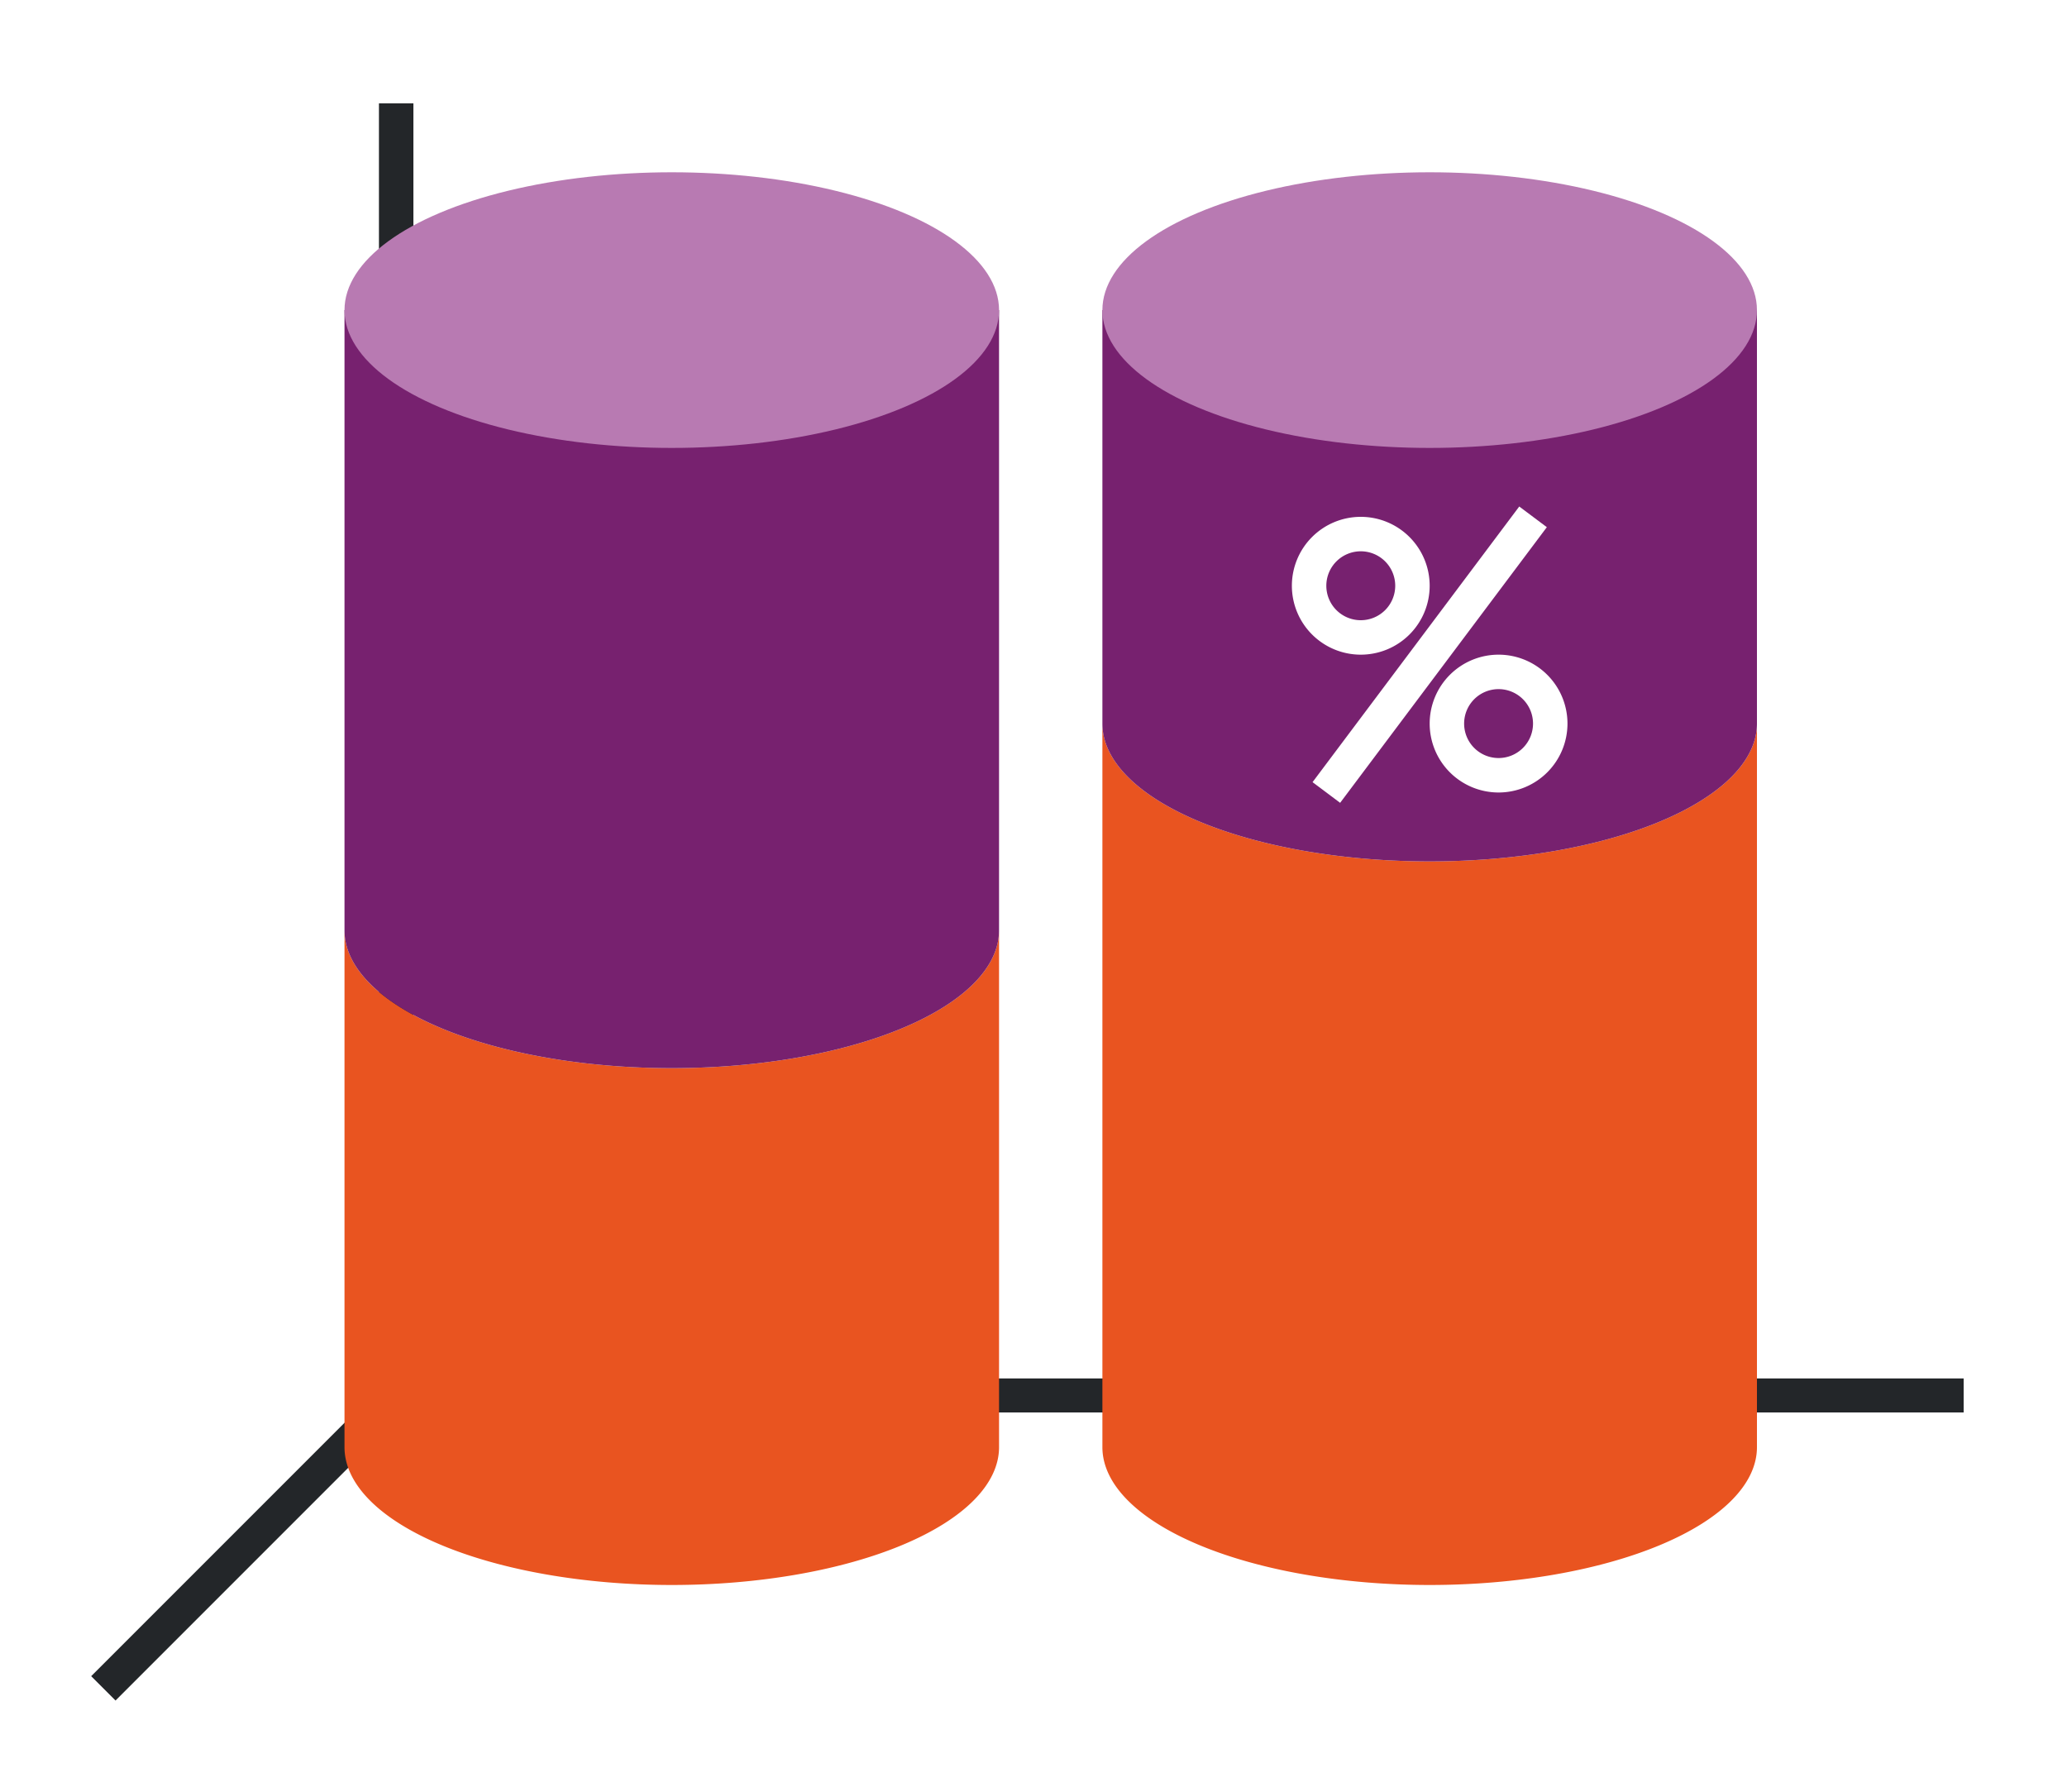 <?xml version="1.0" encoding="UTF-8" standalone="no"?>
<svg
   xmlns:dc="http://purl.org/dc/elements/1.1/"
   xmlns:cc="http://creativecommons.org/ns#"
   xmlns:rdf="http://www.w3.org/1999/02/22-rdf-syntax-ns#"
   xmlns:svg="http://www.w3.org/2000/svg"
   xmlns="http://www.w3.org/2000/svg"
   xmlns:xlink="http://www.w3.org/1999/xlink"
   xmlns:sodipodi="http://sodipodi.sourceforge.net/DTD/sodipodi-0.dtd"
   xmlns:inkscape="http://www.inkscape.org/namespaces/inkscape"
   height="52"
   viewBox="0 0 60 52"
   width="60"
   version="1.1"
   id="svg46"
   sodipodi:docname="cylinderpercent_52x60.svg"
   inkscape:version="1.0.1 (3bc2e813f5, 2020-09-07)">
  <defs
     id="defs50" />
  <sodipodi:namedview
     pagecolor="#ffffff"
     bordercolor="#666666"
     borderopacity="1"
     objecttolerance="10"
     gridtolerance="10"
     guidetolerance="10"
     inkscape:pageopacity="0"
     inkscape:pageshadow="2"
     inkscape:window-width="1920"
     inkscape:window-height="1016"
     id="namedview48"
     showgrid="false"
     inkscape:zoom="16.923077"
     inkscape:cx="30"
     inkscape:cy="26"
     inkscape:window-x="0"
     inkscape:window-y="27"
     inkscape:window-maximized="1"
     inkscape:current-layer="svg46" />
  <linearGradient
     id="a">
    <stop
       offset="0"
       stop-color="#e95420"
       id="stop2" />
    <stop
       offset="1"
       stop-color="#fe865c"
       id="stop4" />
  </linearGradient>
  <linearGradient
     id="b">
    <stop
       offset="0"
       stop-color="#77216F"
       id="stop7" />
    <stop
       offset="1"
       stop-color="#945c93"
       id="stop9" />
  </linearGradient>
  <linearGradient
     id="c"
     gradientUnits="userSpaceOnUse"
     x1="10"
     x2="29"
     xlink:href="#a"
     y1="36.5"
     y2="36.5" />
  <linearGradient
     id="d"
     gradientUnits="userSpaceOnUse"
     x1="10"
     x2="29"
     xlink:href="#b"
     y1="20"
     y2="20" />
  <linearGradient
     id="e"
     gradientUnits="userSpaceOnUse"
     x1="32"
     x2="51"
     xlink:href="#b"
     y1="20"
     y2="20" />
  <linearGradient
     id="f"
     gradientUnits="userSpaceOnUse"
     x1="32"
     x2="51"
     xlink:href="#a"
     y1="36.5"
     y2="36.5" />
  <path
     d="m 0,0 h 60 v 52 h -60 z"
     fill="#ffffff"
     id="path16" />
  <path
     d="m 11,40.006 h 46 v 0.987 h -46 z"
     fill="#232629"
     id="path18" />
  <path
     d="m 32,21 v 6 9 6 a 9.5,4 0 0 0 9.5,4 9.5,4 0 0 0 9.5,-4 v -6 -9 -6 a 9.5,4 0 0 1 -9.5,4 9.5,4 0 0 1 -9.5,-4 z"
     fill="url(#f)"
     id="path20"
     style="fill:#e95420;fill-opacity:1" />
  <path
     d="m 32,9 v 12 a 9.5,4 0 0 0 9.5,4 9.5,4 0 0 0 9.5,-4 v -12 z"
     fill="url(#e)"
     id="path22"
     style="fill:#77216f;fill-opacity:1" />
  <ellipse
     cx="41.5"
     cy="9"
     fill="#987197"
     rx="9.5"
     ry="4"
     id="ellipse24"
     style="fill:#b87ab2;fill-opacity:1" />
  <path
     d="m 12,40 -9,9"
     fill="none"
     stroke="#232629"
     id="path26" />
  <path
     d="m 11,3 h 1 v 38 h -1 z"
     fill="#232629"
     id="path28" />
  <g
     fill="#ffffff"
     transform="translate(-38.5,-996.862)"
     id="g36">
    <path
       d="m 78,1011.862 a 2,2 0 0 0 -2,2 2,2 0 0 0 2,2 2,2 0 0 0 2,-2 2,2 0 0 0 -2,-2 z m 0,1 a 1,1 0 0 1 1,1 1,1 0 0 1 -1,1 1,1 0 0 1 -1,-1 1,1 0 0 1 1,-1 z"
       id="path30" />
    <path
       d="m 82,1015.862 a 2,2 0 0 0 -2,2 2,2 0 0 0 2,2 2,2 0 0 0 2,-2 2,2 0 0 0 -2,-2 z m 0,1 a 1,1 0 0 1 1,1 1,1 0 0 1 -1,1 1,1 0 0 1 -1,-1 1,1 0 0 1 1,-1 z"
       id="path32" />
    <path
       d="m 82.6,1011.562 -6,8 0.801,0.6 6,-8 z"
       fill-rule="evenodd"
       id="path34" />
  </g>
  <path
     d="m 10,27 v 15 a 9.5,4 0 0 0 9.5,4 9.5,4 0 0 0 9.5,-4 v -15 a 9.5,4 0 0 1 -9.5,4 9.5,4 0 0 1 -9.5,-4 z"
     fill="url(#c)"
     id="path38"
     style="fill:#e95420;fill-opacity:1" />
  <path
     d="m 10,9 v 18 a 9.5,4 0 0 0 9.5,4 9.5,4 0 0 0 9.5,-4 v -18 z"
     fill="url(#d)"
     id="path40"
     style="fill:#77216f;fill-opacity:1" />
  <ellipse
     cx="19.5"
     cy="9"
     fill="#987197"
     rx="9.5"
     ry="4"
     id="ellipse42"
     style="fill:#b87ab2;fill-opacity:1" />
</svg>
